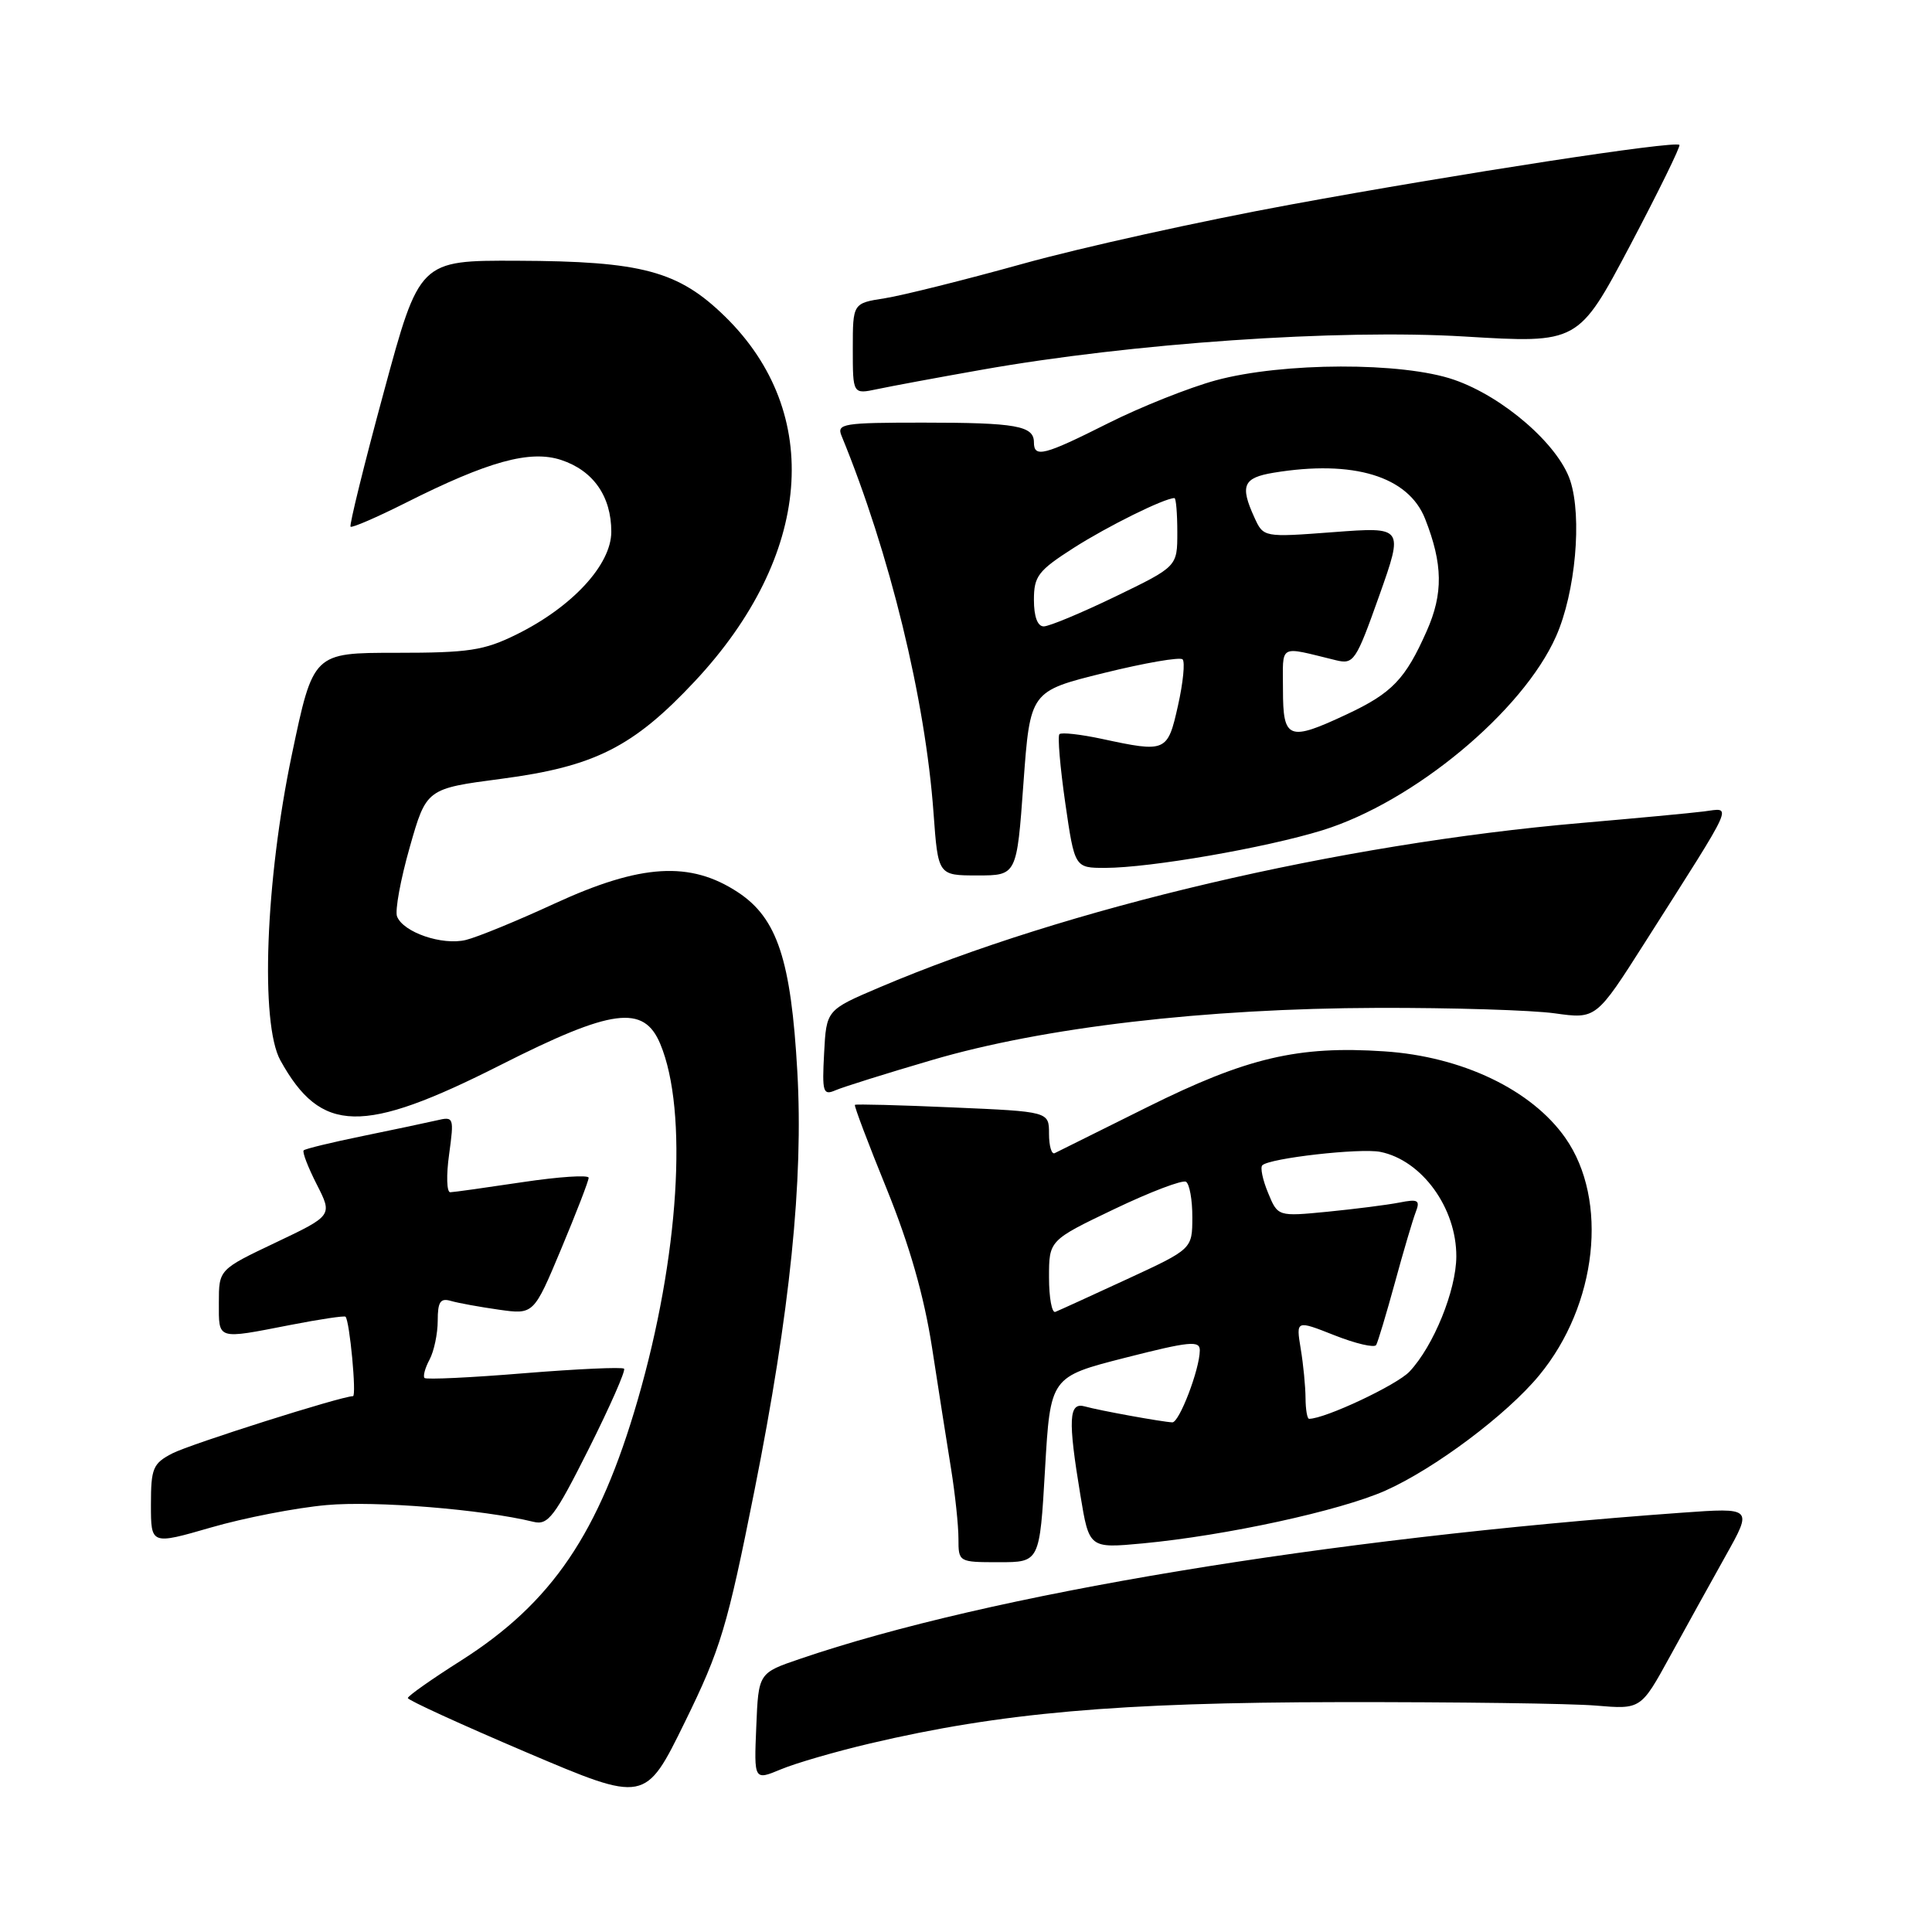 <?xml version="1.0" encoding="UTF-8" standalone="no"?>
<!DOCTYPE svg PUBLIC "-//W3C//DTD SVG 1.1//EN" "http://www.w3.org/Graphics/SVG/1.1/DTD/svg11.dtd" >
<svg xmlns="http://www.w3.org/2000/svg" xmlns:xlink="http://www.w3.org/1999/xlink" version="1.1" viewBox="0 0 256 256">
 <g >
 <path fill="currentColor"
d=" M 99.97 197.50 C 104.69 173.82 106.47 156.40 105.65 142.00 C 104.82 127.20 102.99 121.68 97.81 118.25 C 91.47 114.06 84.93 114.46 73.50 119.72 C 68.55 122.01 63.25 124.18 61.73 124.55 C 58.61 125.31 53.42 123.54 52.61 121.43 C 52.32 120.67 53.07 116.55 54.29 112.27 C 56.50 104.50 56.50 104.50 66.48 103.19 C 78.79 101.57 83.92 98.98 92.08 90.26 C 107.61 73.65 109.17 54.74 96.06 41.93 C 89.88 35.90 85.07 34.61 68.54 34.55 C 55.58 34.50 55.58 34.50 50.85 51.97 C 48.24 61.58 46.27 69.60 46.45 69.79 C 46.64 69.97 49.91 68.56 53.71 66.65 C 64.69 61.12 70.23 59.59 74.36 60.95 C 78.62 62.36 81.00 65.77 81.00 70.46 C 81.00 74.83 75.81 80.44 68.42 84.08 C 64.12 86.20 62.12 86.50 52.50 86.50 C 41.50 86.50 41.50 86.50 38.67 100.00 C 35.17 116.71 34.46 135.62 37.15 140.50 C 42.54 150.25 48.04 150.37 66.32 141.12 C 81.12 133.63 85.30 133.08 87.49 138.33 C 91.21 147.23 89.99 166.55 84.50 185.50 C 79.37 203.20 73.15 212.37 61.08 220.04 C 57.21 222.49 54.05 224.72 54.04 225.00 C 54.04 225.28 61.11 228.51 69.77 232.20 C 85.50 238.89 85.50 238.89 90.74 228.20 C 95.49 218.51 96.36 215.62 99.97 197.50 Z  M 115.28 231.02 C 132.57 226.95 148.08 225.58 177.50 225.54 C 192.90 225.52 208.19 225.72 211.47 226.00 C 217.43 226.50 217.43 226.50 221.27 219.50 C 223.38 215.65 226.71 209.64 228.67 206.13 C 232.23 199.77 232.23 199.77 222.86 200.44 C 175.64 203.85 131.14 211.22 106.00 219.81 C 100.50 221.68 100.50 221.68 100.21 228.81 C 99.91 235.93 99.91 235.93 103.49 234.44 C 105.45 233.62 110.76 232.08 115.28 231.02 Z  M 138.47 194.72 C 139.18 182.44 139.18 182.44 149.09 179.91 C 157.64 177.73 159.00 177.60 158.98 178.94 C 158.96 181.45 156.26 188.50 155.34 188.47 C 153.99 188.41 145.66 186.90 143.75 186.36 C 141.61 185.75 141.49 188.05 143.16 198.14 C 144.32 205.17 144.32 205.17 151.41 204.51 C 162.43 203.47 177.50 200.20 183.54 197.53 C 190.05 194.64 199.65 187.46 203.95 182.24 C 211.65 172.92 213.18 158.99 207.41 150.77 C 202.94 144.40 193.73 139.99 183.43 139.31 C 172.00 138.54 165.18 140.15 152.00 146.71 C 145.68 149.86 140.16 152.60 139.75 152.80 C 139.34 153.00 139.00 151.84 139.00 150.23 C 139.00 147.29 139.00 147.29 126.25 146.74 C 119.24 146.43 113.40 146.28 113.28 146.40 C 113.15 146.52 115.05 151.54 117.50 157.56 C 120.52 165.01 122.43 171.69 123.49 178.50 C 124.34 184.00 125.47 191.25 126.02 194.62 C 126.56 197.98 127.00 202.14 127.00 203.87 C 127.00 206.99 127.02 207.00 132.38 207.00 C 137.76 207.00 137.76 207.00 138.47 194.72 Z  M 43.26 199.43 C 49.70 198.84 63.94 200.00 70.69 201.65 C 72.63 202.13 73.49 200.99 78.01 191.99 C 80.82 186.38 82.93 181.60 82.69 181.36 C 82.45 181.12 76.50 181.39 69.46 181.96 C 62.43 182.54 56.48 182.82 56.25 182.59 C 56.03 182.36 56.32 181.26 56.92 180.15 C 57.51 179.04 58.00 176.72 58.00 175.00 C 58.00 172.49 58.35 171.97 59.75 172.38 C 60.71 172.66 63.58 173.18 66.11 173.54 C 70.72 174.19 70.72 174.19 74.36 165.49 C 76.36 160.71 78.00 156.47 78.00 156.06 C 78.00 155.66 74.06 155.92 69.25 156.64 C 64.44 157.36 60.12 157.97 59.66 157.98 C 59.19 157.99 59.12 155.73 59.51 152.96 C 60.18 148.03 60.14 147.92 57.85 148.46 C 56.56 148.76 52.15 149.69 48.06 150.53 C 43.96 151.37 40.44 152.22 40.24 152.43 C 40.03 152.64 40.81 154.66 41.97 156.94 C 44.07 161.06 44.07 161.06 36.54 164.64 C 29.00 168.22 29.00 168.22 29.00 172.61 C 29.00 177.59 28.64 177.48 38.50 175.56 C 42.35 174.81 45.63 174.32 45.78 174.47 C 46.33 174.98 47.27 185.00 46.77 185.00 C 45.25 185.00 25.25 191.34 22.84 192.58 C 20.26 193.92 20.00 194.54 20.00 199.38 C 20.00 204.70 20.00 204.70 27.96 202.40 C 32.33 201.13 39.22 199.79 43.26 199.43 Z  M 123.50 140.46 C 138.25 136.12 159.66 133.62 182.50 133.55 C 192.40 133.52 202.97 133.85 206.00 134.27 C 211.50 135.04 211.50 135.04 218.00 124.82 C 230.14 105.72 229.54 107.06 225.77 107.52 C 223.97 107.75 216.65 108.43 209.50 109.05 C 177.46 111.82 141.24 120.31 116.50 130.85 C 109.50 133.83 109.50 133.83 109.20 139.54 C 108.92 144.73 109.06 145.18 110.70 144.47 C 111.69 144.04 117.45 142.23 123.50 140.46 Z  M 135.61 103.80 C 136.50 91.59 136.50 91.59 146.29 89.17 C 151.68 87.84 156.36 87.03 156.70 87.37 C 157.04 87.71 156.77 90.47 156.09 93.49 C 154.71 99.66 154.53 99.74 145.98 97.90 C 143.17 97.30 140.65 97.02 140.38 97.28 C 140.12 97.54 140.47 101.64 141.15 106.38 C 142.40 115.00 142.40 115.00 146.45 115.00 C 152.41 114.99 167.65 112.35 175.21 110.02 C 187.31 106.28 201.78 94.27 206.19 84.31 C 208.76 78.50 209.66 68.53 208.06 63.67 C 206.48 58.91 199.19 52.57 192.67 50.32 C 185.84 47.95 169.98 47.99 161.09 50.40 C 157.57 51.36 151.16 53.91 146.86 56.07 C 138.33 60.36 137.00 60.70 137.00 58.61 C 137.00 56.42 134.65 56.00 122.31 56.00 C 111.73 56.00 110.84 56.14 111.51 57.75 C 117.88 73.25 122.61 92.63 123.70 107.75 C 124.30 116.00 124.30 116.00 129.51 116.00 C 134.73 116.00 134.73 116.00 135.61 103.80 Z  M 130.00 49.01 C 149.93 45.47 177.37 43.58 194.06 44.59 C 209.13 45.50 209.13 45.50 216.00 32.52 C 219.77 25.37 222.71 19.38 222.53 19.20 C 221.95 18.61 193.31 23.01 171.00 27.11 C 159.18 29.28 143.20 32.81 135.50 34.96 C 127.80 37.10 119.59 39.15 117.25 39.52 C 113.00 40.18 113.00 40.18 113.00 46.21 C 113.00 52.25 113.00 52.25 116.25 51.56 C 118.04 51.18 124.22 50.03 130.00 49.01 Z  M 172.99 185.25 C 172.98 183.74 172.70 180.79 172.35 178.71 C 171.73 174.92 171.73 174.92 176.82 176.93 C 179.63 178.04 182.11 178.62 182.35 178.22 C 182.58 177.82 183.69 174.12 184.82 170.00 C 185.94 165.88 187.19 161.66 187.58 160.64 C 188.21 159.02 187.92 158.85 185.40 159.35 C 183.81 159.66 179.54 160.20 175.91 160.56 C 169.32 161.20 169.32 161.20 168.03 158.07 C 167.31 156.34 166.97 154.70 167.26 154.41 C 168.21 153.46 180.23 152.10 182.90 152.63 C 188.41 153.74 193.00 160.06 192.97 166.50 C 192.95 170.98 189.96 178.35 186.77 181.74 C 185.10 183.52 175.58 188.00 173.46 188.00 C 173.21 188.00 173.00 186.76 172.99 185.25 Z  M 139.00 169.26 C 139.00 164.35 139.00 164.35 147.65 160.21 C 152.41 157.93 156.69 156.31 157.15 156.59 C 157.62 156.88 158.00 159.00 157.99 161.31 C 157.98 165.50 157.98 165.50 149.33 169.50 C 144.57 171.70 140.30 173.65 139.84 173.83 C 139.38 174.02 139.00 171.96 139.00 169.26 Z  M 170.00 91.39 C 170.00 85.22 169.30 85.61 177.00 87.48 C 179.38 88.06 179.66 87.64 182.75 78.95 C 185.99 69.81 185.99 69.81 176.70 70.51 C 167.42 71.21 167.42 71.21 166.21 68.56 C 164.28 64.33 164.73 63.31 168.75 62.64 C 179.34 60.89 186.62 63.11 188.84 68.76 C 191.19 74.74 191.25 78.65 189.05 83.61 C 186.23 89.98 184.47 91.83 178.50 94.63 C 170.73 98.28 170.00 98.00 170.00 91.39 Z  M 137.00 79.49 C 137.00 76.34 137.55 75.62 142.30 72.58 C 146.78 69.72 154.30 66.00 155.62 66.00 C 155.83 66.00 156.00 68.04 156.00 70.54 C 156.00 75.07 156.00 75.07 147.80 79.04 C 143.29 81.22 139.02 83.00 138.30 83.00 C 137.48 83.00 137.00 81.71 137.00 79.49 Z "/>
</g>
</svg>